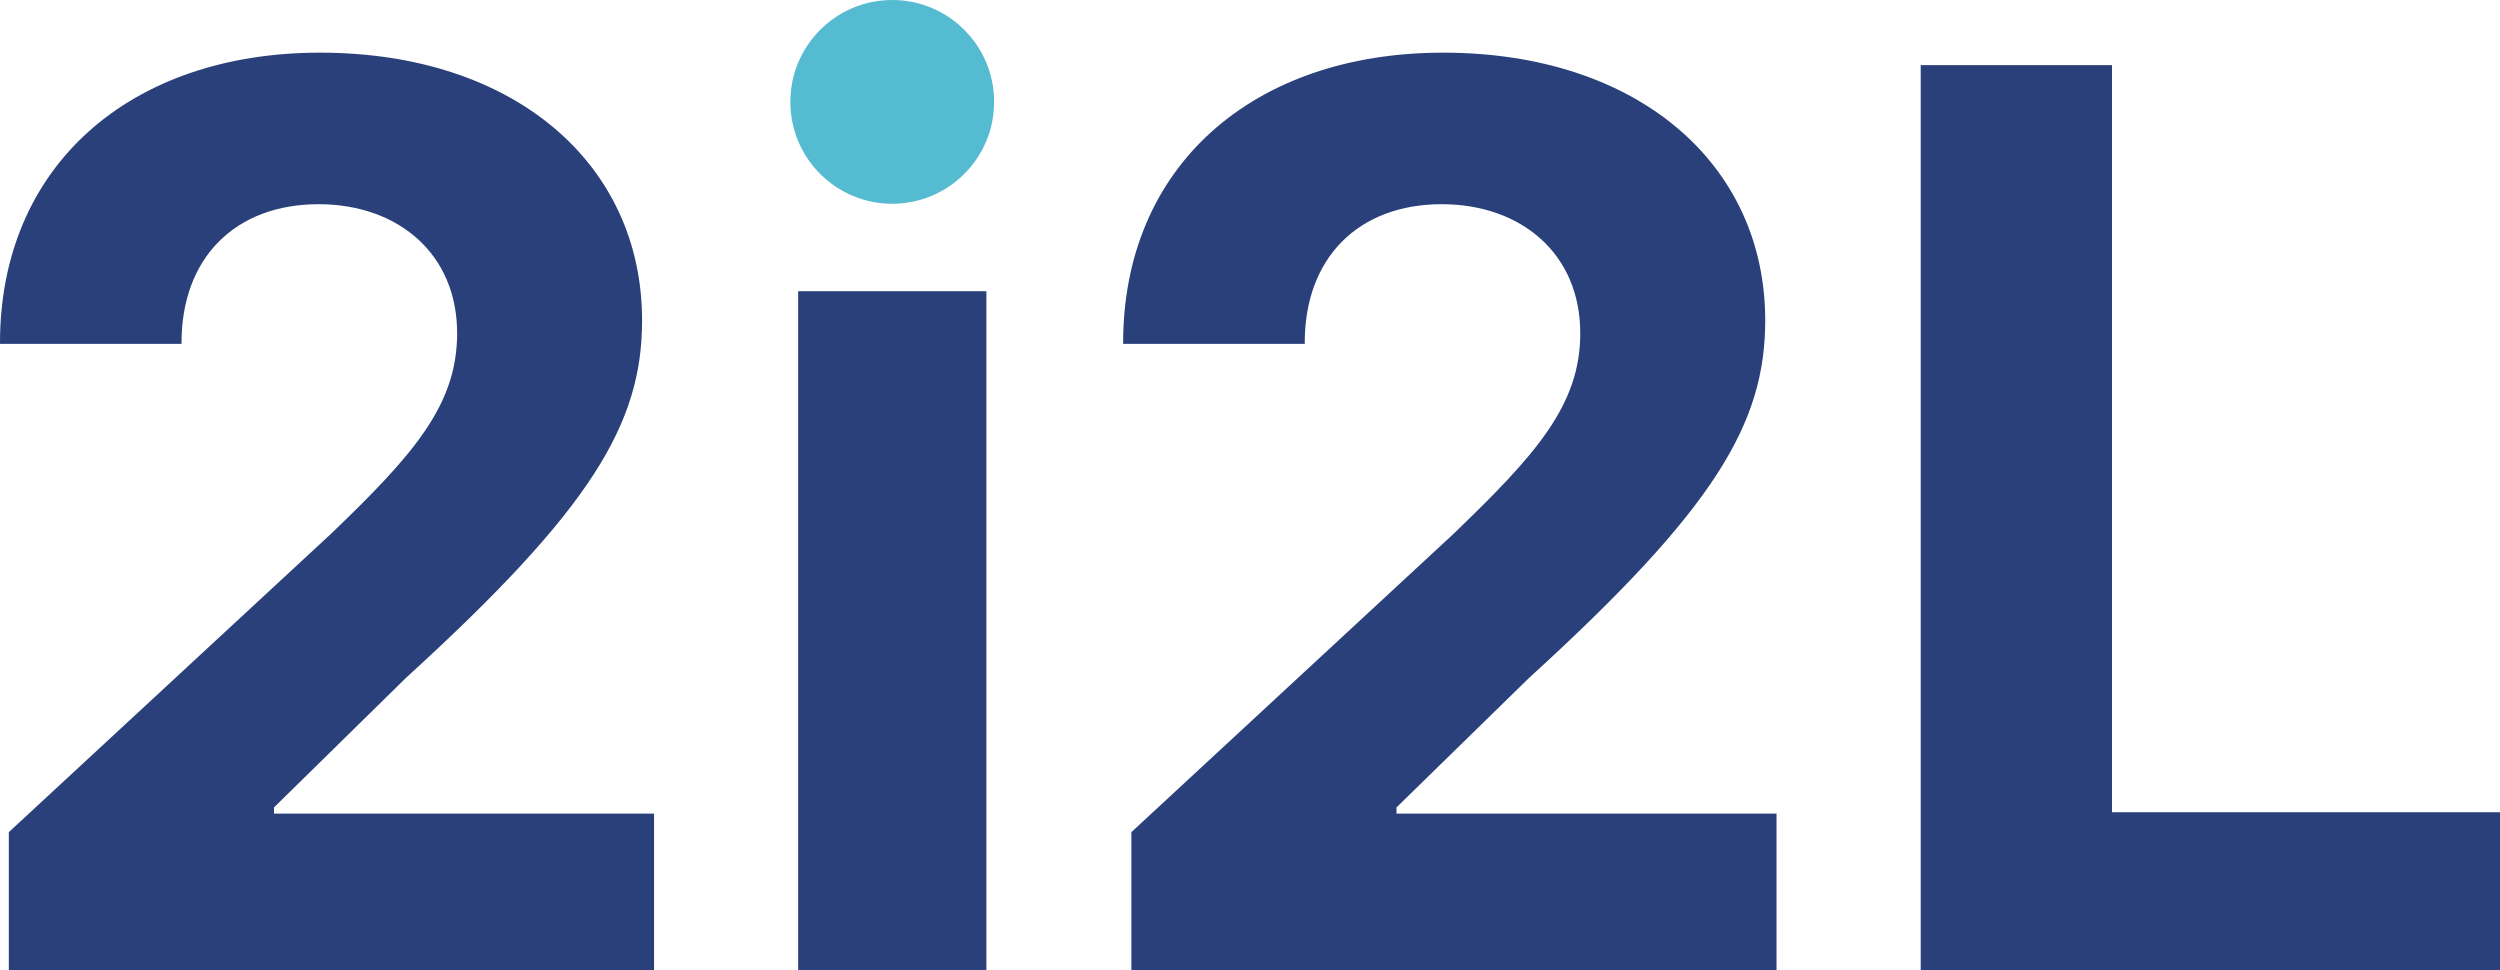 <svg xmlns="http://www.w3.org/2000/svg" height="133.01" width="342.79" viewBox="0 0 342.79 133.01" data-name="Layer 1" id="Layer_1"><defs id="defs4"><style id="style2">.cls-1{fill:#2a407a}.cls-2{fill:#55bbd1}</style></defs><title id="title6">Artboard 1 copy 3</title><path id="path8" d="M1.21 114.1l44.17-40.9c11.3-10.85 17.3-17.63 17.3-27.51 0-10.91-8.12-17.69-19-17.69-11.33 0-18.85 7.27-18.79 19.15H0C-.06 22.79 17.81 7.22 43.87 7.22c26.6 0 44.17 15.2 44.17 36.71 0 14.12-6.85 25.76-32.36 49l-18.11 17.78v.85h52.11v21.45H1.21z" class="cls-1"/><path id="path10" d="M109.44 39.93h25.81V133h-25.81z" class="cls-1"/><path id="path12" d="M155.13 114.1l44.17-40.9c11.27-10.85 17.38-17.63 17.38-27.51 0-10.91-8.12-17.69-19-17.69-11.33 0-18.84 7.27-18.78 19.15H154c-.06-24.36 17.81-39.93 43.87-39.93 26.6 0 44.17 15.2 44.17 36.71 0 14.12-6.85 25.76-32.36 49l-18.2 17.78v.85h52.11v21.45h-88.46z" class="cls-1"/><path id="path14" d="M263.36 8.93h26.23v102.44h53.2v21.64h-79.43z" class="cls-1"/><circle id="circle16" r="13.97" cy="13.97" cx="122.34" class="cls-2"/></svg>
